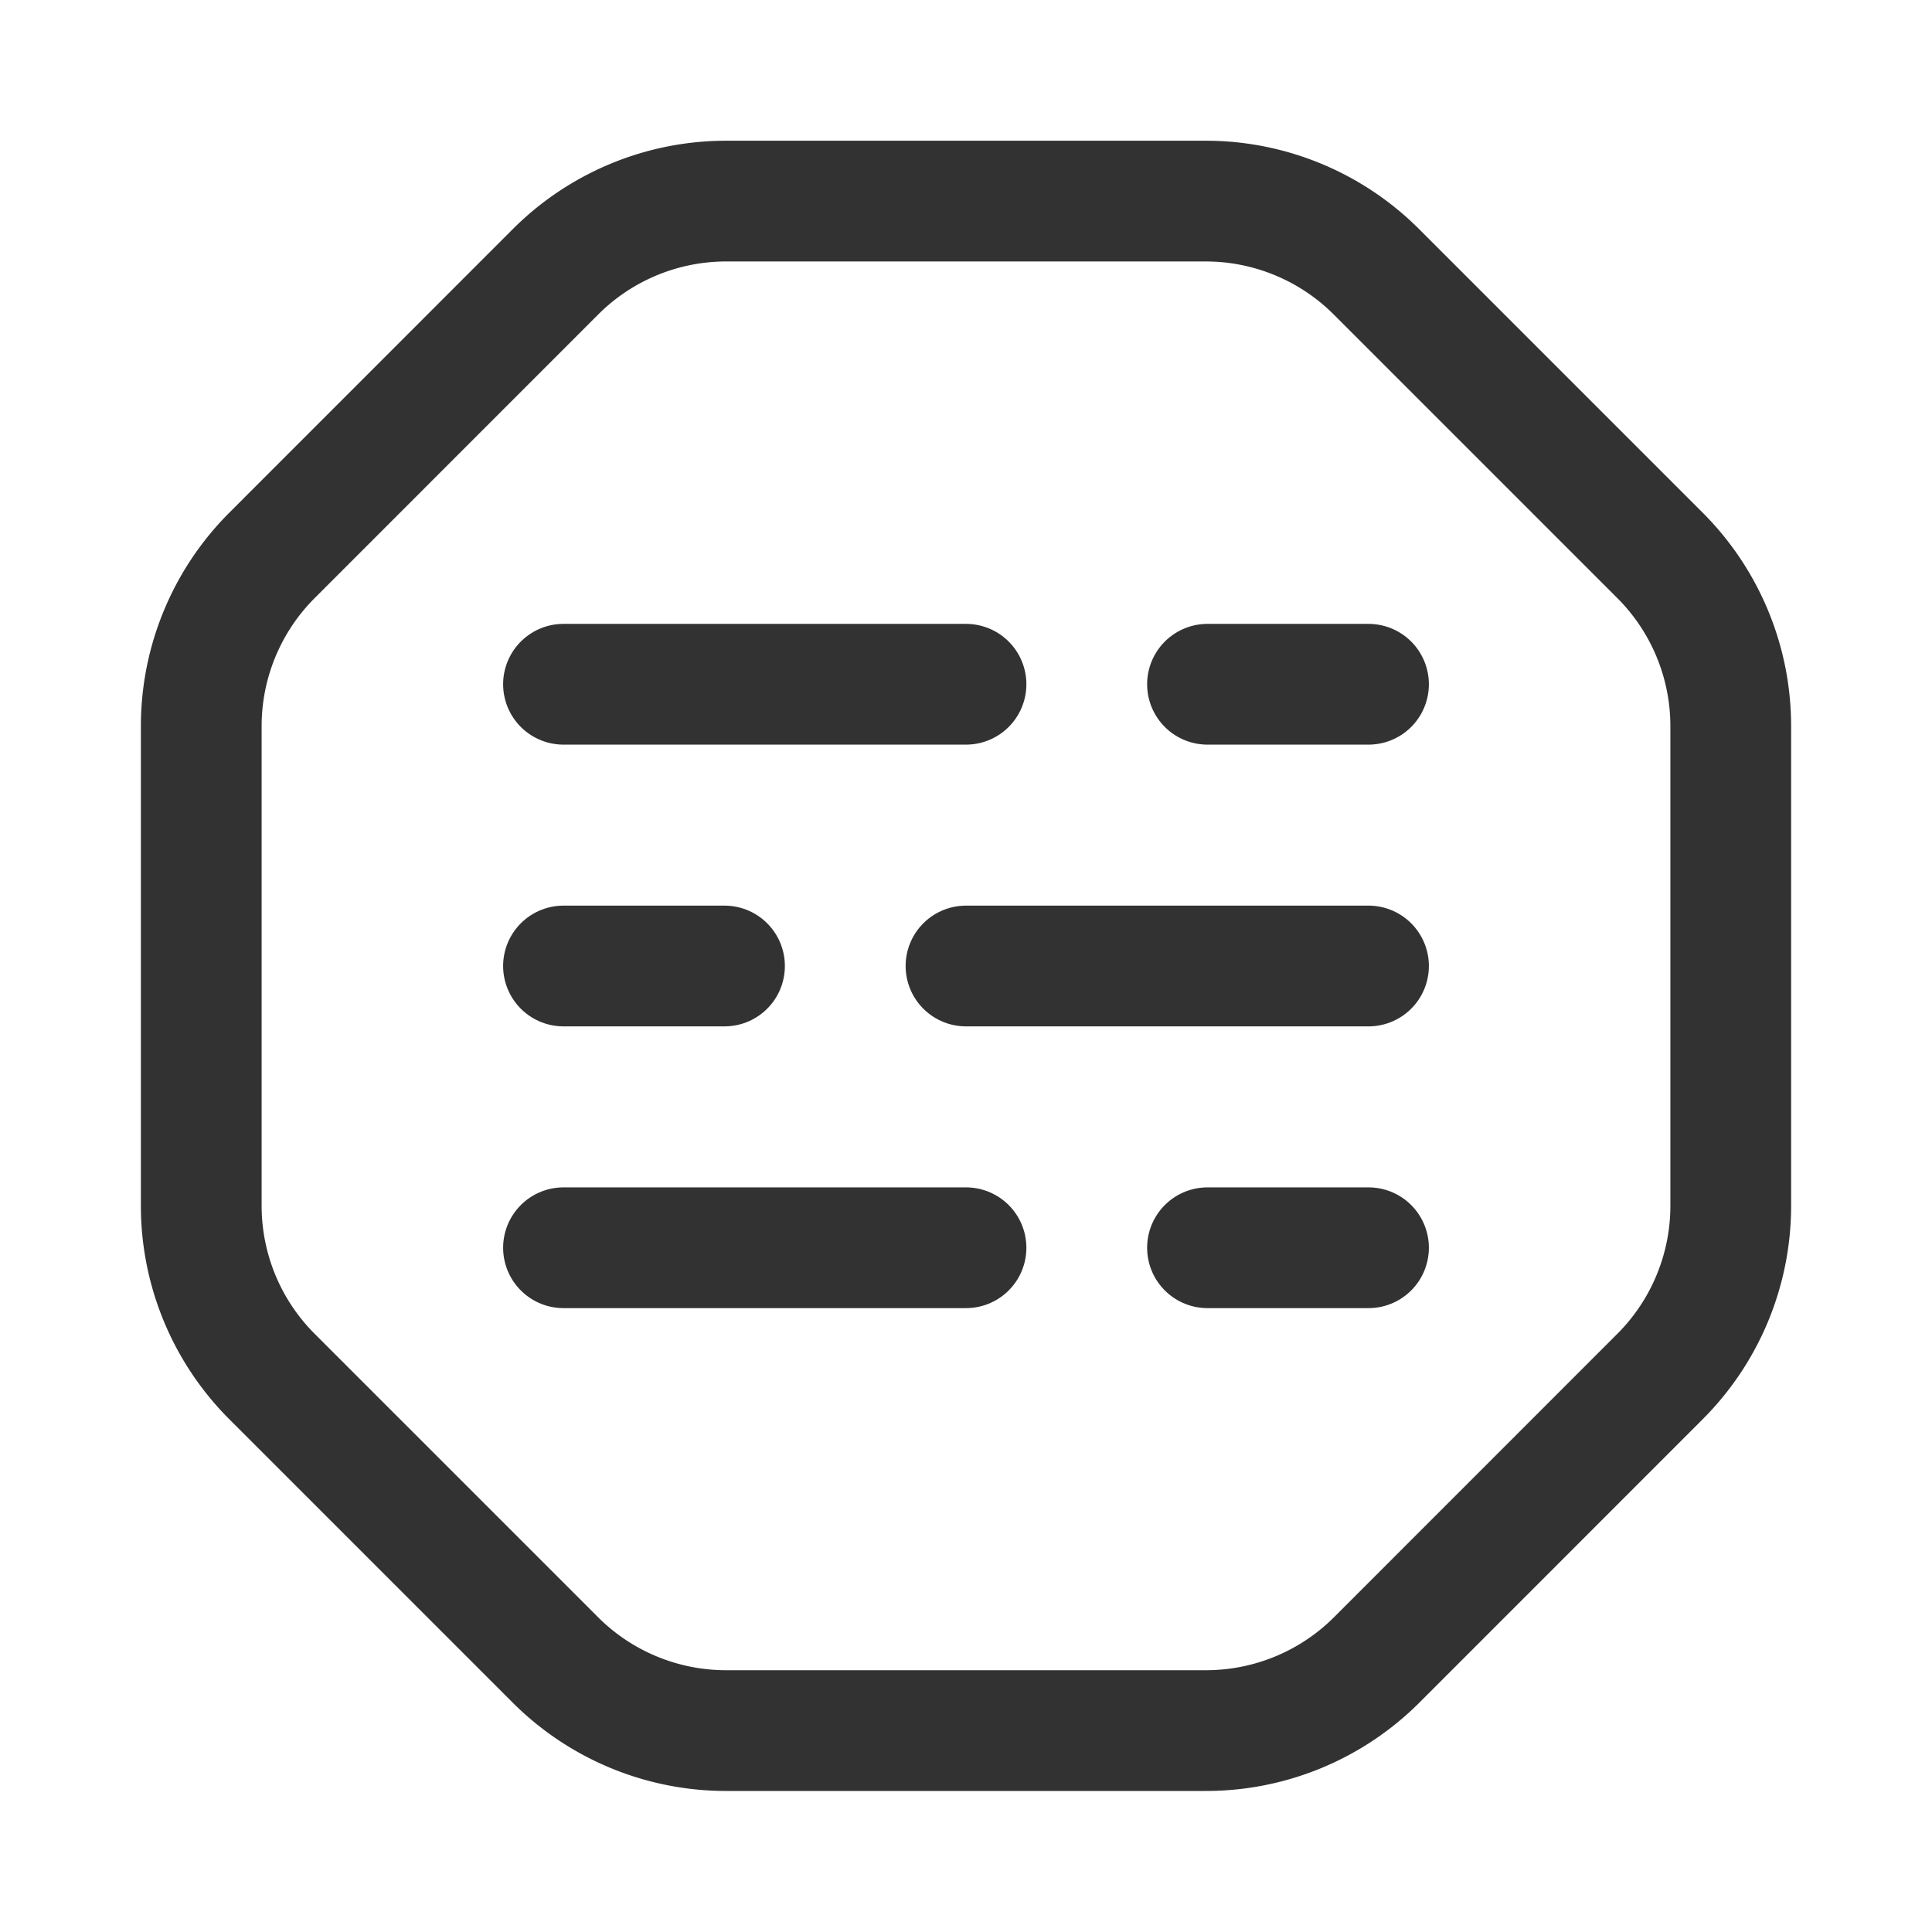 <svg xmlns="http://www.w3.org/2000/svg" viewBox="0 0 24 24"><line x1="12" y1="12" x2="17" y2="12" fill="none" stroke="#323232" stroke-linecap="round" stroke-linejoin="round" stroke-width="1.5"/><path d="M15,8.5h2" fill="none" stroke="#323232" stroke-linecap="round" stroke-linejoin="round" stroke-width="1.5"/><path d="M7,8.5h5" fill="none" stroke="#323232" stroke-linecap="round" stroke-linejoin="round" stroke-width="1.5"/><path d="M7,12H9" fill="none" stroke="#323232" stroke-linecap="round" stroke-linejoin="round" stroke-width="1.5"/><path d="M7,15.5h5" fill="none" stroke="#323232" stroke-linecap="round" stroke-linejoin="round" stroke-width="1.5"/><path d="M15,15.5h2" fill="none" stroke="#323232" stroke-linecap="round" stroke-linejoin="round" stroke-width="1.5"/><path d="M6.899,20.62,3.379,17.1A3,3,0,0,1,2.5,14.978V9.02a3,3,0,0,1,.879-2.121L6.9,3.377a3,3,0,0,1,2.121-.879h5.957a3,3,0,0,1,2.121.879L20.621,6.899A3,3,0,0,1,21.5,9.02v5.958a3,3,0,0,1-.878,2.121l-3.519,3.52a3,3,0,0,1-2.122.879H9.02A3,3,0,0,1,6.899,20.62Z" fill="none" stroke="#323232" stroke-linecap="round" stroke-linejoin="round" stroke-width="1.5"/></svg>